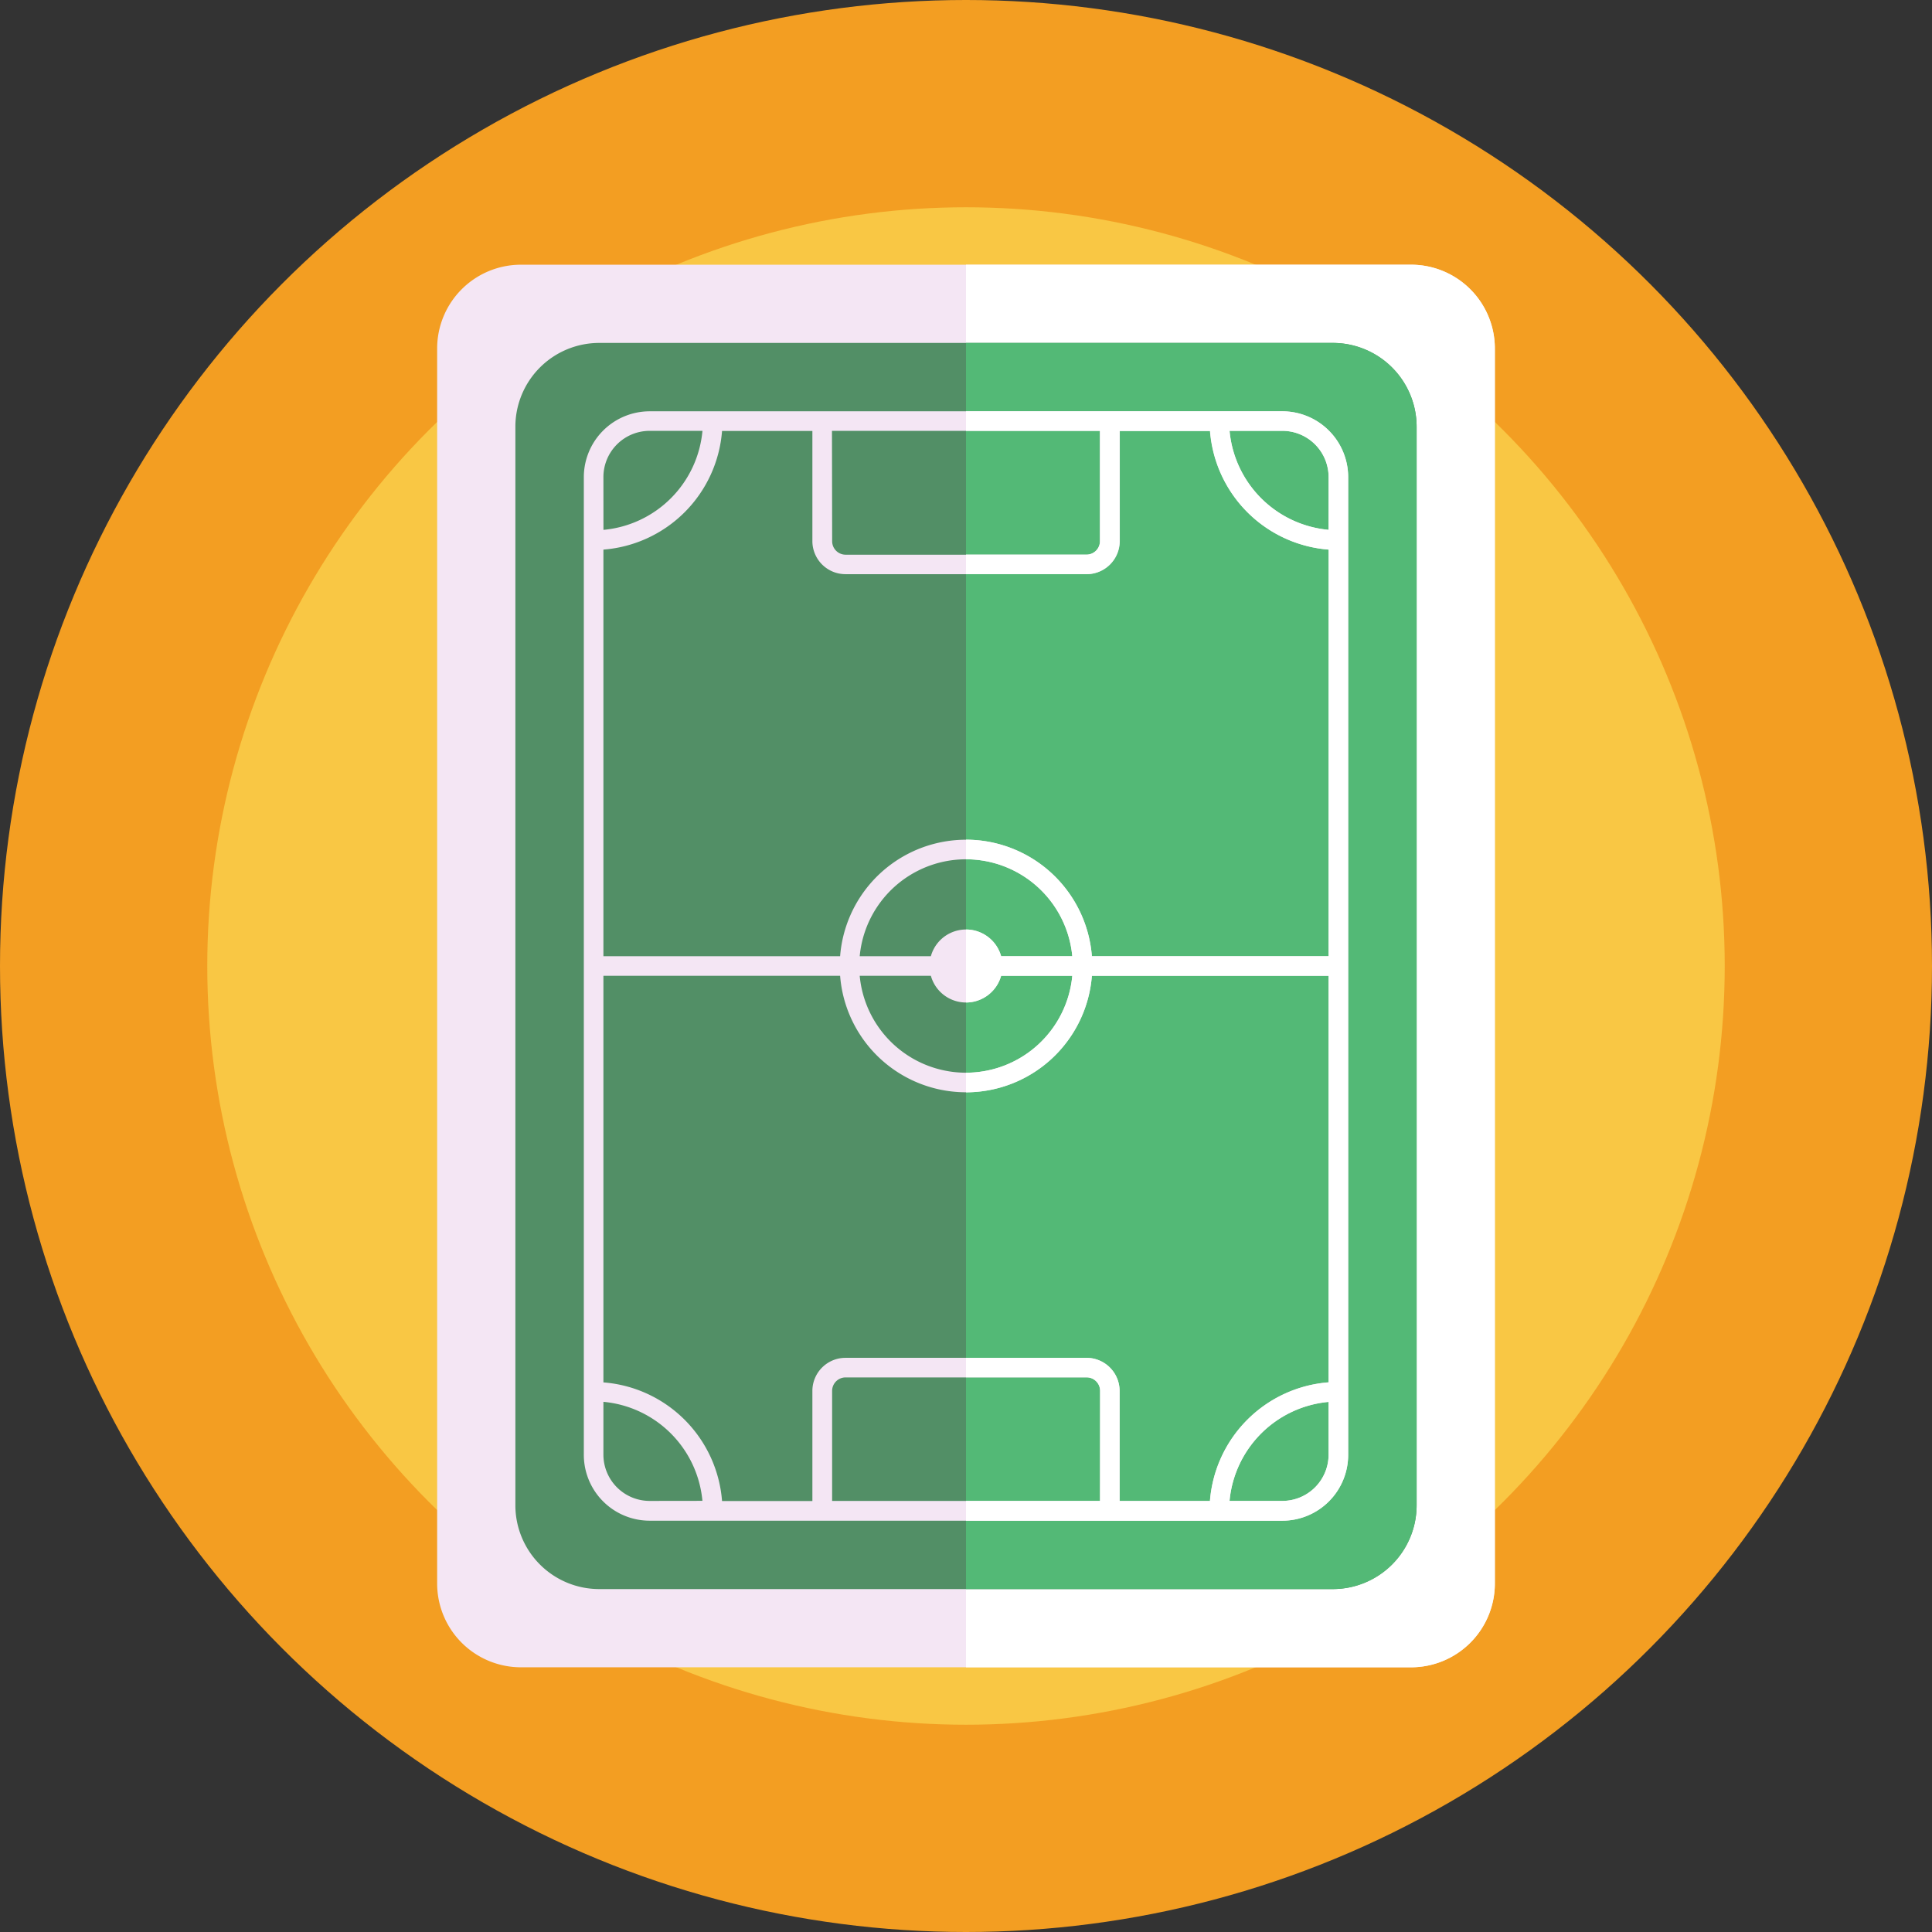 <svg id="_50" data-name="50" xmlns="http://www.w3.org/2000/svg" viewBox="0 0 512 512"><rect x="0" y="0" width="512" height="512" fill="#333333" stroke="none"/><defs><style>.cls-1{fill:#f39e22;}.cls-2{fill:#f9c744;}.cls-3{fill:#f4e6f4;}.cls-4{fill:#fff;}.cls-5{fill:#528f66;}.cls-6{fill:#53b976;}</style></defs><title>50-soccer-icons</title><circle class="cls-1" cx="256" cy="256" r="256"/><circle class="cls-2" cx="256" cy="256" r="201.07"/><path class="cls-3" d="M396.15,92.36V419.64a22.21,22.21,0,0,1-22.21,22.21H138.06a22.21,22.21,0,0,1-22.21-22.21V92.36a22.21,22.21,0,0,1,22.21-22.21H373.94A22.21,22.21,0,0,1,396.15,92.36Z"/><path class="cls-4" d="M396.15,92.36V419.64a22.21,22.21,0,0,1-22.21,22.21H256V70.15H373.94A22.21,22.21,0,0,1,396.15,92.36Z"/><path class="cls-5" d="M375.42,113.09V398.91a22.22,22.22,0,0,1-22.22,22.21H158.8a22.22,22.22,0,0,1-22.22-22.21V113.09A22.22,22.22,0,0,1,158.8,90.88H353.2A22.22,22.22,0,0,1,375.42,113.09Z"/><path class="cls-6" d="M375.42,113.09V398.91a22.22,22.22,0,0,1-22.22,22.21H256V90.88h97.2A22.22,22.22,0,0,1,375.42,113.09Z"/><path class="cls-3" d="M339.84,109H172.16a17.46,17.46,0,0,0-17.44,17.43V385.53A17.46,17.46,0,0,0,172.17,403H339.84a17.46,17.46,0,0,0,17.44-17.43V126.46A17.46,17.46,0,0,0,339.84,109Zm-119.36,5.18h71V143.4A3.57,3.57,0,0,1,288,147h-63.9a3.57,3.57,0,0,1-3.57-3.57Zm-60.57,12.25a12.26,12.26,0,0,1,12.25-12.25h14a29,29,0,0,1-26.24,26.24Zm12.26,271.33a12.27,12.27,0,0,1-12.26-12.26v-14a29,29,0,0,1,26.24,26.24Zm119.35,0h-71V368.6a3.57,3.57,0,0,1,3.57-3.57H288a3.57,3.57,0,0,1,3.57,3.57Zm60.57-12.25a12.26,12.26,0,0,1-12.25,12.25h-14a29,29,0,0,1,26.24-26.24Zm0-19.19a34.18,34.18,0,0,0-31.44,31.44H296.71V368.6a8.77,8.77,0,0,0-8.76-8.76h-63.9a8.77,8.77,0,0,0-8.76,8.76v29.19H191.35a34.18,34.18,0,0,0-31.44-31.44V258.59h62.73a33.46,33.46,0,0,0,66.72,0h62.73ZM265.31,253.41a9.66,9.66,0,0,0-18.62,0H227.83a28.29,28.29,0,0,1,56.34,0Zm-18.62,5.18a9.66,9.66,0,0,0,18.62,0h18.86a28.29,28.29,0,0,1-56.34,0Zm105.4-5.18H289.36a33.46,33.46,0,0,0-66.72,0H159.91V145.65a34.18,34.18,0,0,0,31.44-31.44h23.94V143.4a8.77,8.77,0,0,0,8.76,8.76H288a8.77,8.77,0,0,0,8.76-8.76V114.21h23.94a34.18,34.18,0,0,0,31.44,31.44Zm0-113a29,29,0,0,1-26.24-26.24h14a12.26,12.26,0,0,1,12.25,12.25Z"/><path class="cls-4" d="M339.84,109H256v5.18h35.52V143.4a3.57,3.57,0,0,1-3.58,3.57H256v5.18h31.94a8.77,8.77,0,0,0,8.76-8.75V114.21h23.95a34.17,34.17,0,0,0,31.44,31.44V253.41H289.36A33.52,33.52,0,0,0,256,222.52v5.19a28.34,28.34,0,0,1,28.17,25.7H265.31a9.67,9.67,0,0,0-9.31-7.08v19.34a9.67,9.67,0,0,0,9.31-7.08h18.86A28.34,28.34,0,0,1,256,284.29v5.19a33.52,33.52,0,0,0,33.36-30.89h62.73V366.35a34.17,34.17,0,0,0-31.44,31.44H296.7V368.6a8.77,8.77,0,0,0-8.76-8.75H256V365h31.94a3.57,3.57,0,0,1,3.58,3.57v29.19H256V403h83.84a17.45,17.45,0,0,0,17.44-17.43V126.46A17.45,17.45,0,0,0,339.84,109Zm12.25,276.51a12.26,12.26,0,0,1-12.25,12.25h-14a29,29,0,0,1,26.25-26.24Zm0-245.09a29,29,0,0,1-26.25-26.24h14a12.26,12.26,0,0,1,12.25,12.25Z"/></svg>